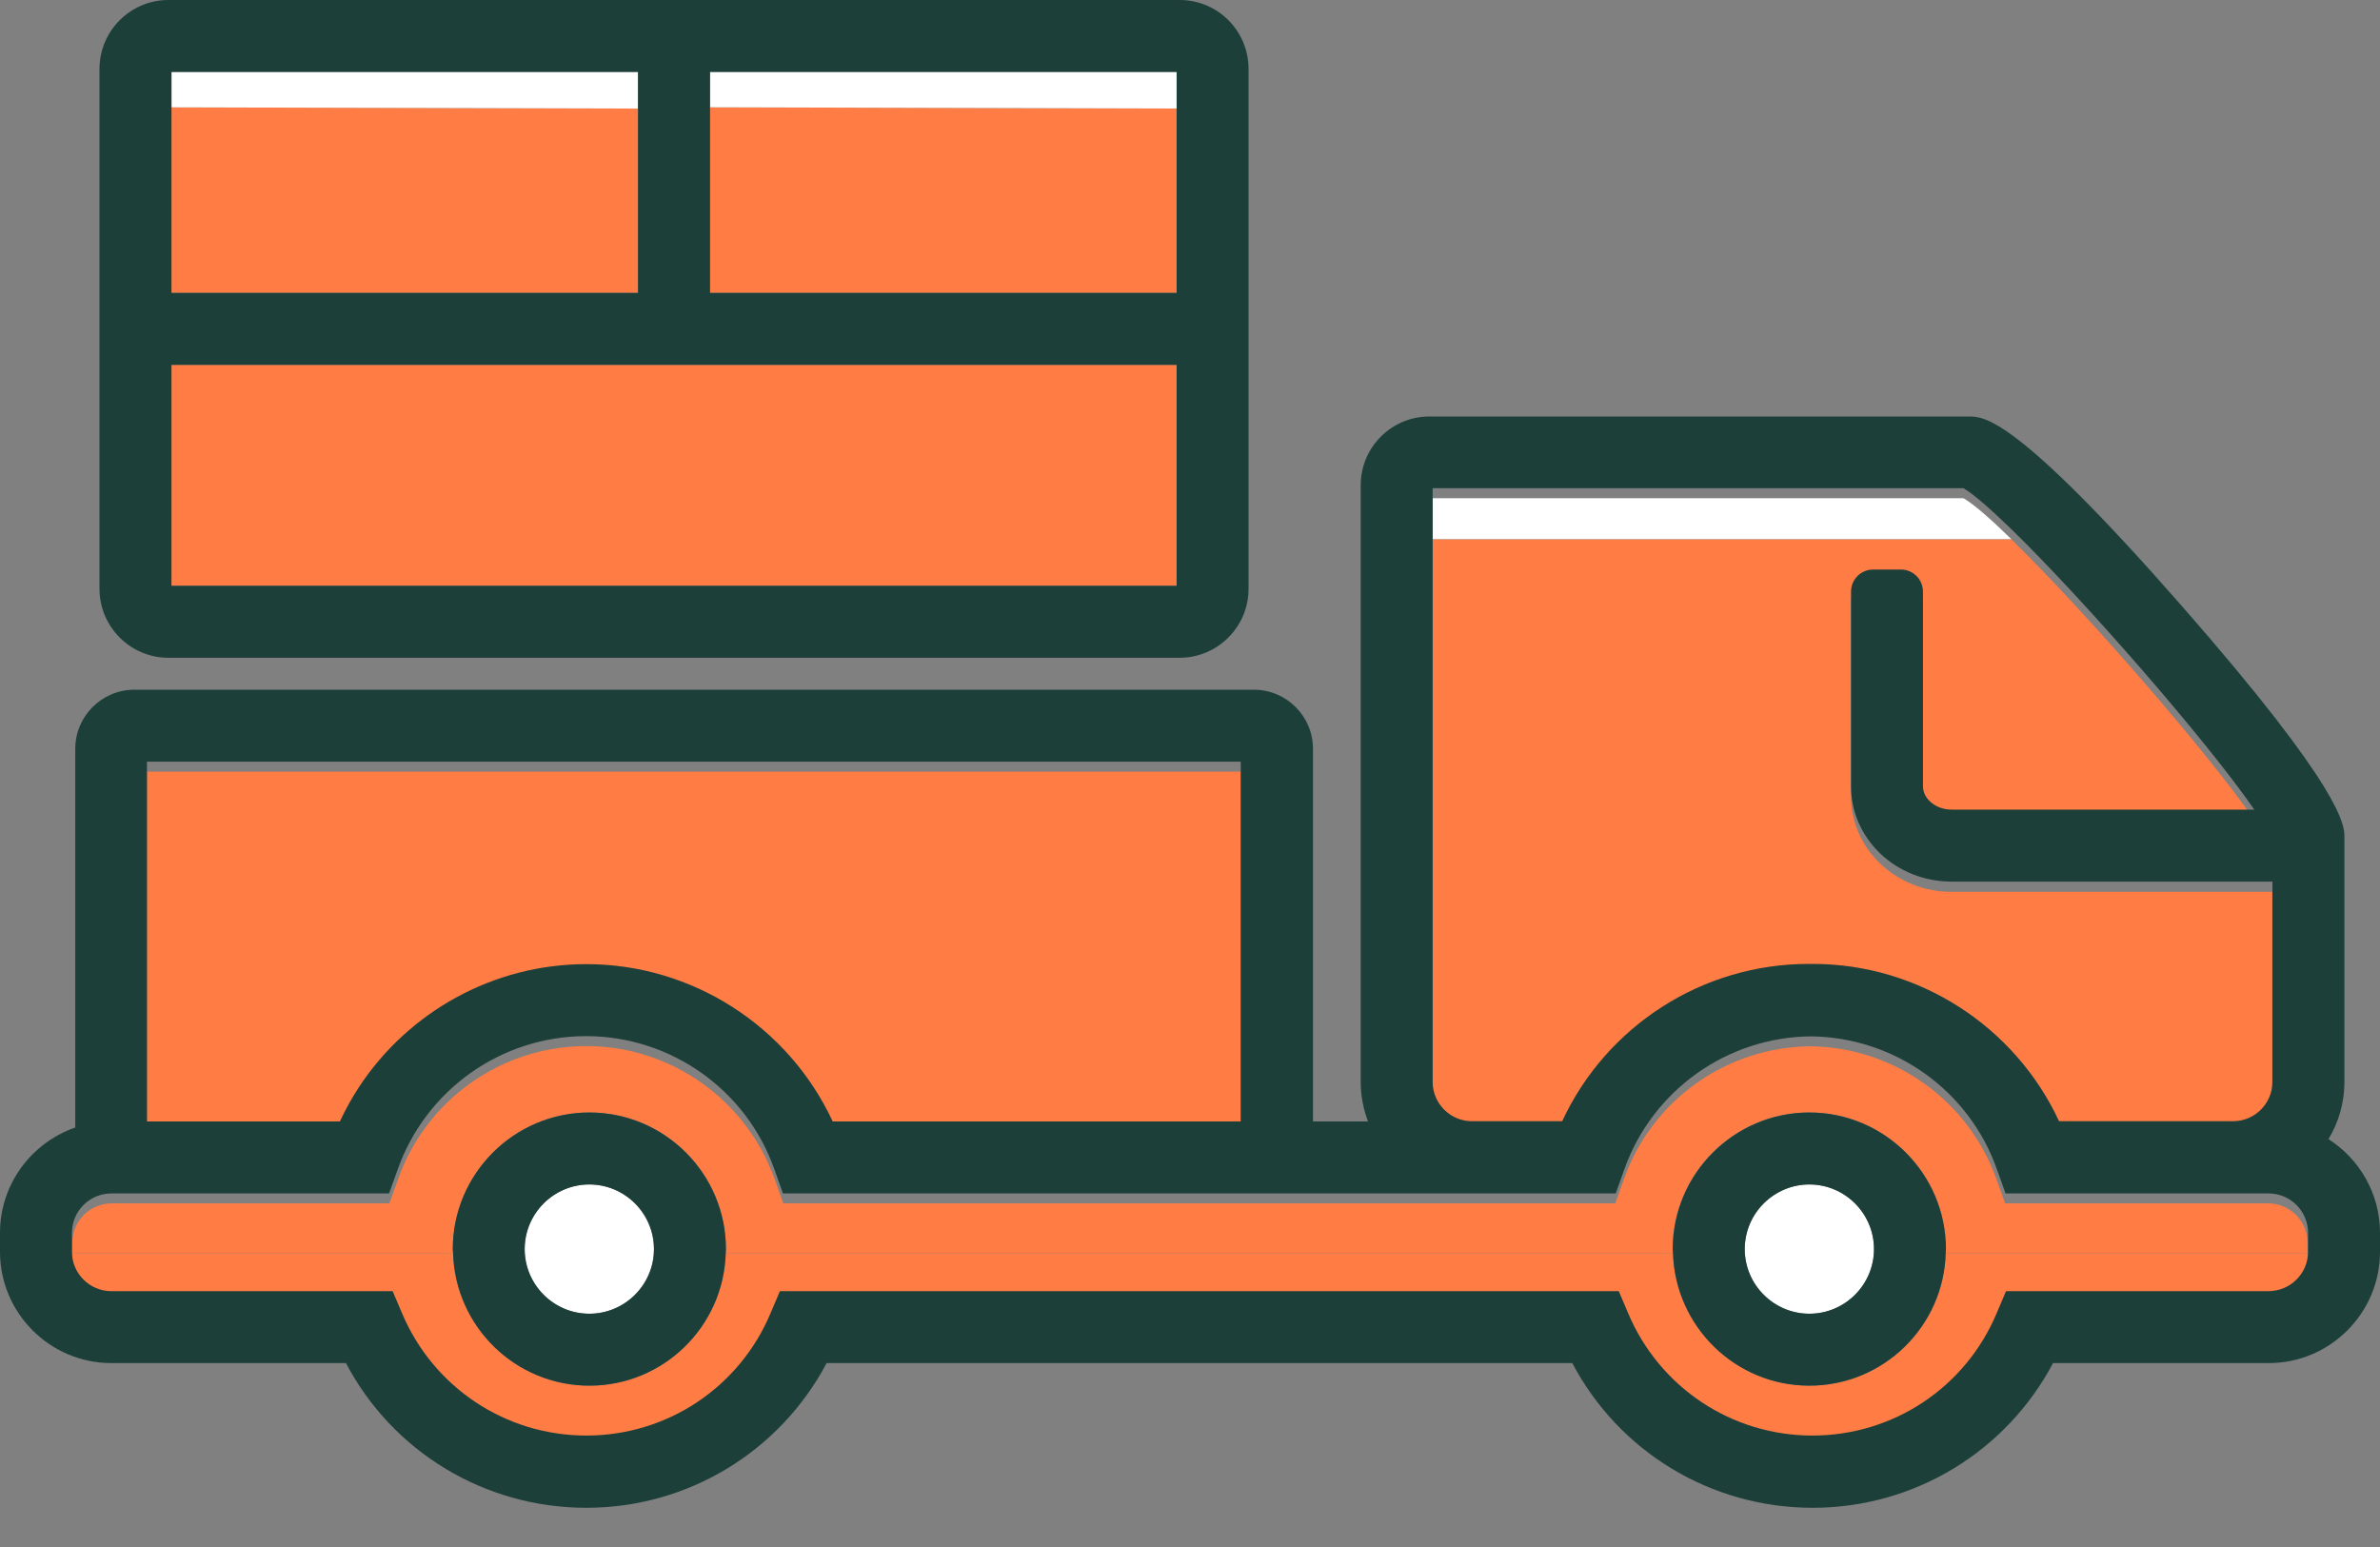 <svg width="40" height="26" viewBox="0 0 40 26" fill="none" xmlns="http://www.w3.org/2000/svg">
<rect x="0" y="0" width="40" height="26" fill="#808080" stroke="none"/>
<path d="M11.778 2.143C11.778 2.003 11.723 1.88 11.778 1.829V2.143Z" fill="white"/>
<path d="M32.703 21.061C32.664 22.295 31.654 23.288 30.411 23.288C29.168 23.288 28.153 22.295 28.119 21.061H12.198C12.159 22.295 11.149 23.288 9.906 23.288C8.663 23.288 7.648 22.295 7.614 21.061H1.211V21.205C1.211 21.57 1.508 21.867 1.873 21.867H6.6L6.757 22.236C7.284 23.488 8.497 24.294 9.855 24.294C11.213 24.294 12.427 23.484 12.953 22.236L13.11 21.867H27.211L27.368 22.236C27.895 23.488 29.108 24.294 30.466 24.294C31.824 24.294 33.038 23.484 33.564 22.236L33.721 21.867H38.13C38.495 21.867 38.792 21.57 38.792 21.205V21.061H32.703Z" fill="#FF7D44"/>
<path d="M7.61 20.993C7.61 19.728 8.641 18.697 9.906 18.697C11.17 18.697 12.201 19.728 12.201 20.993C12.201 21.014 12.197 21.04 12.197 21.061H28.115C28.115 21.04 28.111 21.014 28.111 20.993C28.111 19.728 29.142 18.697 30.406 18.697C31.671 18.697 32.702 19.728 32.702 20.993C32.702 21.014 32.698 21.04 32.698 21.061H38.783V20.887C38.783 20.522 38.486 20.225 38.121 20.225H37.523H33.767H33.7L33.555 19.822C33.084 18.493 31.828 17.598 30.423 17.585C29.015 17.598 27.758 18.493 27.292 19.822L27.147 20.225H27.079H24.741H21.071H13.165L13.021 19.822C12.545 18.481 11.272 17.581 9.855 17.581C8.433 17.581 7.16 18.481 6.689 19.822L6.545 20.225H2.259H1.877C1.512 20.225 1.215 20.522 1.215 20.887V21.061H7.618C7.614 21.04 7.61 21.014 7.61 20.993Z" fill="#FF7D44"/>
<path d="M9.903 19.907C9.304 19.907 8.816 20.395 8.816 20.994C8.816 21.592 9.304 22.08 9.903 22.08C10.501 22.08 10.989 21.592 10.989 20.994C10.989 20.395 10.501 19.907 9.903 19.907Z" fill="white"/>
<path d="M9.905 18.697C8.641 18.697 7.609 19.729 7.609 20.993C7.609 21.014 7.614 21.04 7.614 21.061C7.652 22.296 8.662 23.289 9.905 23.289C11.149 23.289 12.163 22.296 12.197 21.061C12.197 21.04 12.201 21.014 12.201 20.993C12.201 19.729 11.174 18.697 9.905 18.697ZM9.905 22.079C9.307 22.079 8.819 21.591 8.819 20.993C8.819 20.395 9.307 19.907 9.905 19.907C10.504 19.907 10.992 20.395 10.992 20.993C10.992 21.591 10.504 22.079 9.905 22.079Z" fill="#1C3F39"/>
<path d="M30.411 19.907C29.812 19.907 29.324 20.395 29.324 20.994C29.324 21.592 29.812 22.08 30.411 22.08C31.009 22.08 31.497 21.592 31.497 20.994C31.497 20.395 31.009 19.907 30.411 19.907Z" fill="white"/>
<path d="M30.409 18.697C29.145 18.697 28.113 19.729 28.113 20.993C28.113 21.014 28.117 21.04 28.117 21.061C28.156 22.296 29.166 23.289 30.409 23.289C31.652 23.289 32.667 22.296 32.701 21.061C32.701 21.04 32.705 21.014 32.705 20.993C32.705 19.729 31.674 18.697 30.409 18.697ZM30.409 22.079C29.811 22.079 29.323 21.591 29.323 20.993C29.323 20.395 29.811 19.907 30.409 19.907C31.007 19.907 31.495 20.395 31.495 20.993C31.495 21.591 31.007 22.079 30.409 22.079Z" fill="#1C3F39"/>
<path d="M6.029 18.443C6.861 17.174 8.291 16.372 9.853 16.372C11.639 16.372 13.252 17.416 13.994 19.016H20.852V12.969H2.469V19.016H5.707C5.8 18.816 5.91 18.625 6.029 18.443Z" fill="#FF7D44"/>
<path d="M24.74 19.016H26.251C26.994 17.42 28.606 16.372 30.393 16.372C30.405 16.372 30.414 16.372 30.427 16.372C30.439 16.372 30.448 16.372 30.46 16.372C32.247 16.372 33.86 17.416 34.602 19.016H37.526C37.891 19.016 38.188 18.719 38.188 18.354V14.989H32.799C31.869 14.989 31.11 14.271 31.11 13.389V10.117C31.11 9.909 31.275 9.743 31.483 9.743H31.946C32.154 9.743 32.319 9.909 32.319 10.117V13.389C32.319 13.601 32.54 13.779 32.799 13.779H37.887C37.089 12.621 35.031 10.261 33.804 9.064H24.078V18.354C24.078 18.719 24.375 19.016 24.74 19.016Z" fill="#FF7D44"/>
<path d="M32.998 8.373H24.078V9.061H33.804C33.452 8.717 33.164 8.466 32.998 8.373Z" fill="white"/>
<path d="M39.134 19.145C39.304 18.865 39.402 18.534 39.402 18.186V14.066C39.402 13.879 39.402 13.302 36.66 10.174C33.877 7 33.346 7 33.091 7H24.023C23.386 7 22.869 7.518 22.869 8.154V18.186C22.869 18.419 22.915 18.644 22.992 18.848H22.067V12.585C22.067 12.037 21.621 11.592 21.074 11.592H2.258C1.71 11.592 1.265 12.037 1.265 12.585V18.95C0.53 19.204 0 19.901 0 20.72V21.038C0 22.069 0.84 22.909 1.871 22.909H5.814C6.599 24.399 8.143 25.341 9.854 25.341C11.559 25.341 13.104 24.399 13.893 22.909H26.425C27.21 24.399 28.755 25.341 30.465 25.341C32.171 25.341 33.715 24.399 34.505 22.909H38.129C39.16 22.909 40 22.069 40 21.038V20.72C40 20.058 39.652 19.476 39.134 19.145ZM38.124 21.7H33.715L33.558 22.069C33.032 23.321 31.818 24.127 30.46 24.127C29.102 24.127 27.889 23.317 27.363 22.069L27.206 21.7H13.108L12.951 22.069C12.425 23.321 11.211 24.127 9.854 24.127C8.496 24.127 7.282 23.317 6.756 22.069L6.599 21.7H1.871C1.506 21.7 1.209 21.403 1.209 21.038V20.893V20.72C1.209 20.355 1.506 20.058 1.871 20.058H2.253H6.539L6.684 19.654C7.159 18.313 8.428 17.414 9.849 17.414C11.271 17.414 12.544 18.313 13.015 19.654L13.159 20.058H21.069H24.74H27.087H27.155L27.299 19.654C27.77 18.326 29.026 17.431 30.431 17.418C31.84 17.431 33.096 18.326 33.562 19.654L33.707 20.058H33.775H37.53H38.129C38.493 20.058 38.791 20.355 38.791 20.72V20.893V21.038C38.791 21.403 38.493 21.7 38.124 21.7ZM24.078 8.893V8.205H32.998C33.164 8.299 33.448 8.549 33.804 8.893C35.031 10.089 37.089 12.449 37.887 13.607H32.799C32.54 13.607 32.319 13.429 32.319 13.217V9.945C32.319 9.737 32.154 9.572 31.946 9.572H31.483C31.275 9.572 31.11 9.737 31.11 9.945V13.217C31.11 14.1 31.865 14.817 32.799 14.817H38.192V18.182C38.192 18.547 37.895 18.844 37.53 18.844H34.606C33.864 17.248 32.251 16.2 30.465 16.2C30.452 16.2 30.444 16.2 30.431 16.2C30.418 16.2 30.41 16.2 30.397 16.2C28.61 16.2 26.998 17.244 26.255 18.844H24.74C24.375 18.844 24.078 18.547 24.078 18.182V8.893ZM2.47 12.801H20.853V18.848H13.995C13.253 17.253 11.64 16.204 9.854 16.204C8.292 16.204 6.862 17.006 6.03 18.275C5.911 18.458 5.805 18.649 5.712 18.848H2.47V12.801Z" fill="#1C3F39"/>
<path d="M19.776 6.132H2.883V9.845H19.776V6.132Z" fill="#FF7D44"/>
<path d="M10.725 1.825L2.883 1.804V4.923H10.725V1.825Z" fill="#FF7D44"/>
<path d="M10.725 1.21H2.883V1.804L10.725 1.825V1.21Z" fill="white"/>
<path d="M19.776 1.825C19.771 1.825 19.771 1.825 19.767 1.825L11.934 1.804V4.923H19.776V1.825Z" fill="#FF7D44"/>
<path d="M19.776 1.824V1.209H11.934V1.803L19.767 1.824C19.771 1.824 19.771 1.824 19.776 1.824Z" fill="white"/>
<path d="M19.826 0H2.83C2.194 0 1.672 0.518 1.672 1.159V9.896C1.672 10.533 2.19 11.055 2.83 11.055H19.826C20.462 11.055 20.984 10.537 20.984 9.896V1.159C20.984 0.518 20.467 0 19.826 0ZM19.775 9.845H2.881V6.132H19.775V9.845ZM11.933 1.804V1.209H19.775V1.825V4.923H11.933V1.804ZM2.881 1.804V1.209H10.723V1.825V4.923H2.881V1.804Z" fill="#1C3F39"/>
</svg>
